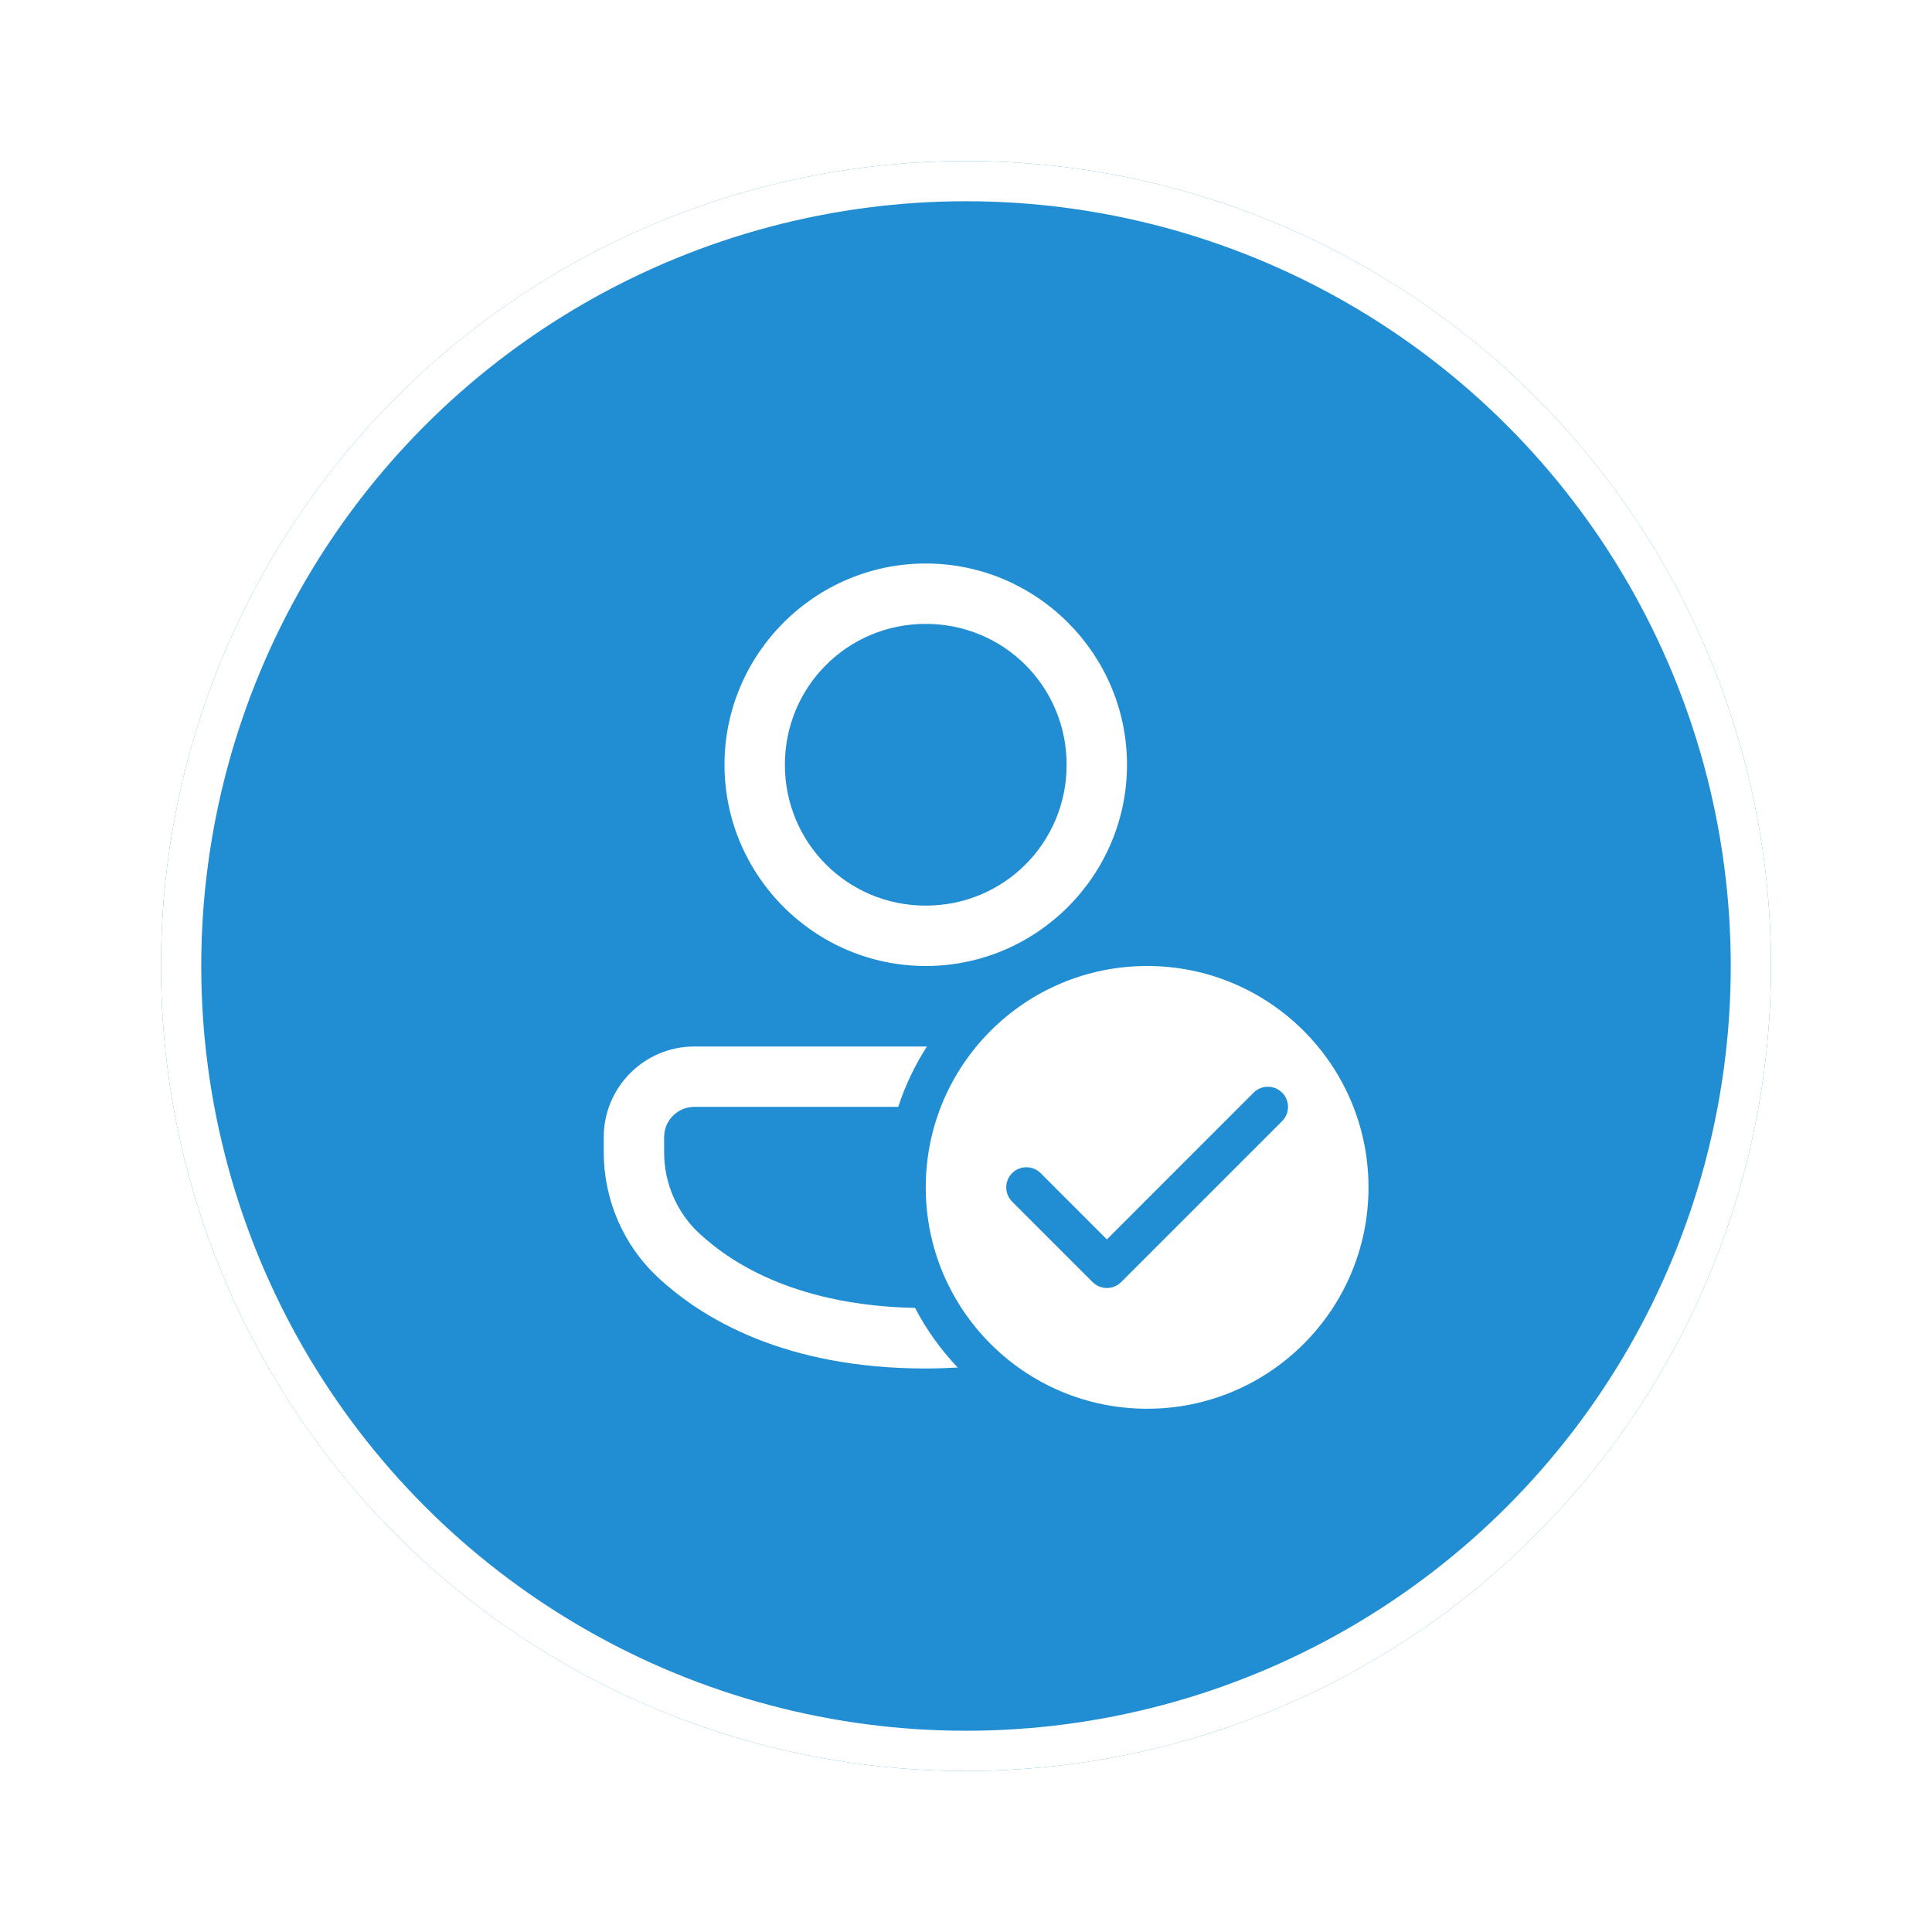 <svg width="48" height="48" viewBox="0 0 48 48" fill="none" xmlns="http://www.w3.org/2000/svg">
<g filter="url(#filter0_d_26_2771)">
<circle cx="24" cy="20" r="20" fill="#218DD2"/>
<circle cx="24" cy="20" r="19.5" stroke="white"/>
</g>
<g filter="url(#filter1_d_26_2771)">
<path d="M23 10C20.247 10 18 12.248 18 15C18 17.753 20.247 20 23 20C25.753 20 28 17.753 28 15C28 12.248 25.753 10 23 10ZM23 11.5C24.942 11.5 26.5 13.058 26.5 15C26.5 16.942 24.942 18.5 23 18.5C21.058 18.5 19.5 16.942 19.5 15C19.5 13.058 21.058 11.5 23 11.5ZM28.5 20C25.462 20 23 22.462 23 25.5C23 28.538 25.462 31 28.5 31C31.538 31 34 28.538 34 25.5C34 22.462 31.538 20 28.5 20ZM17.25 22C16.009 22 15 23.009 15 24.25V24.631C15 25.808 15.49 26.939 16.344 27.734C17.453 28.768 19.509 30 23 30C23.274 30 23.537 29.99 23.794 29.976C23.375 29.535 23.017 29.038 22.734 28.494C19.897 28.436 18.251 27.461 17.366 26.637C16.816 26.124 16.5 25.393 16.5 24.631V24.25C16.5 23.837 16.837 23.5 17.25 23.5H22.317C22.49 22.966 22.732 22.463 23.029 22H17.25ZM31.5 23C31.628 23 31.756 23.049 31.854 23.146C32.049 23.342 32.049 23.658 31.854 23.854L27.854 27.854C27.756 27.951 27.628 28 27.5 28C27.372 28 27.244 27.951 27.146 27.854L25.146 25.854C24.951 25.658 24.951 25.342 25.146 25.146C25.342 24.951 25.658 24.951 25.854 25.146L27.5 26.793L31.146 23.146C31.244 23.049 31.372 23 31.5 23Z" fill="white"/>
</g>
<defs>
<filter id="filter0_d_26_2771" x="0" y="0" width="48" height="48" filterUnits="userSpaceOnUse" color-interpolation-filters="sRGB">
<feFlood flood-opacity="0" result="BackgroundImageFix"/>
<feColorMatrix in="SourceAlpha" type="matrix" values="0 0 0 0 0 0 0 0 0 0 0 0 0 0 0 0 0 0 127 0" result="hardAlpha"/>
<feOffset dy="4"/>
<feGaussianBlur stdDeviation="2"/>
<feComposite in2="hardAlpha" operator="out"/>
<feColorMatrix type="matrix" values="0 0 0 0 0 0 0 0 0 0 0 0 0 0 0 0 0 0 0.25 0"/>
<feBlend mode="normal" in2="BackgroundImageFix" result="effect1_dropShadow_26_2771"/>
<feBlend mode="normal" in="SourceGraphic" in2="effect1_dropShadow_26_2771" result="shape"/>
</filter>
<filter id="filter1_d_26_2771" x="11" y="10" width="27" height="29" filterUnits="userSpaceOnUse" color-interpolation-filters="sRGB">
<feFlood flood-opacity="0" result="BackgroundImageFix"/>
<feColorMatrix in="SourceAlpha" type="matrix" values="0 0 0 0 0 0 0 0 0 0 0 0 0 0 0 0 0 0 127 0" result="hardAlpha"/>
<feOffset dy="4"/>
<feGaussianBlur stdDeviation="2"/>
<feComposite in2="hardAlpha" operator="out"/>
<feColorMatrix type="matrix" values="0 0 0 0 0 0 0 0 0 0 0 0 0 0 0 0 0 0 0.25 0"/>
<feBlend mode="normal" in2="BackgroundImageFix" result="effect1_dropShadow_26_2771"/>
<feBlend mode="normal" in="SourceGraphic" in2="effect1_dropShadow_26_2771" result="shape"/>
</filter>
</defs>
</svg>
